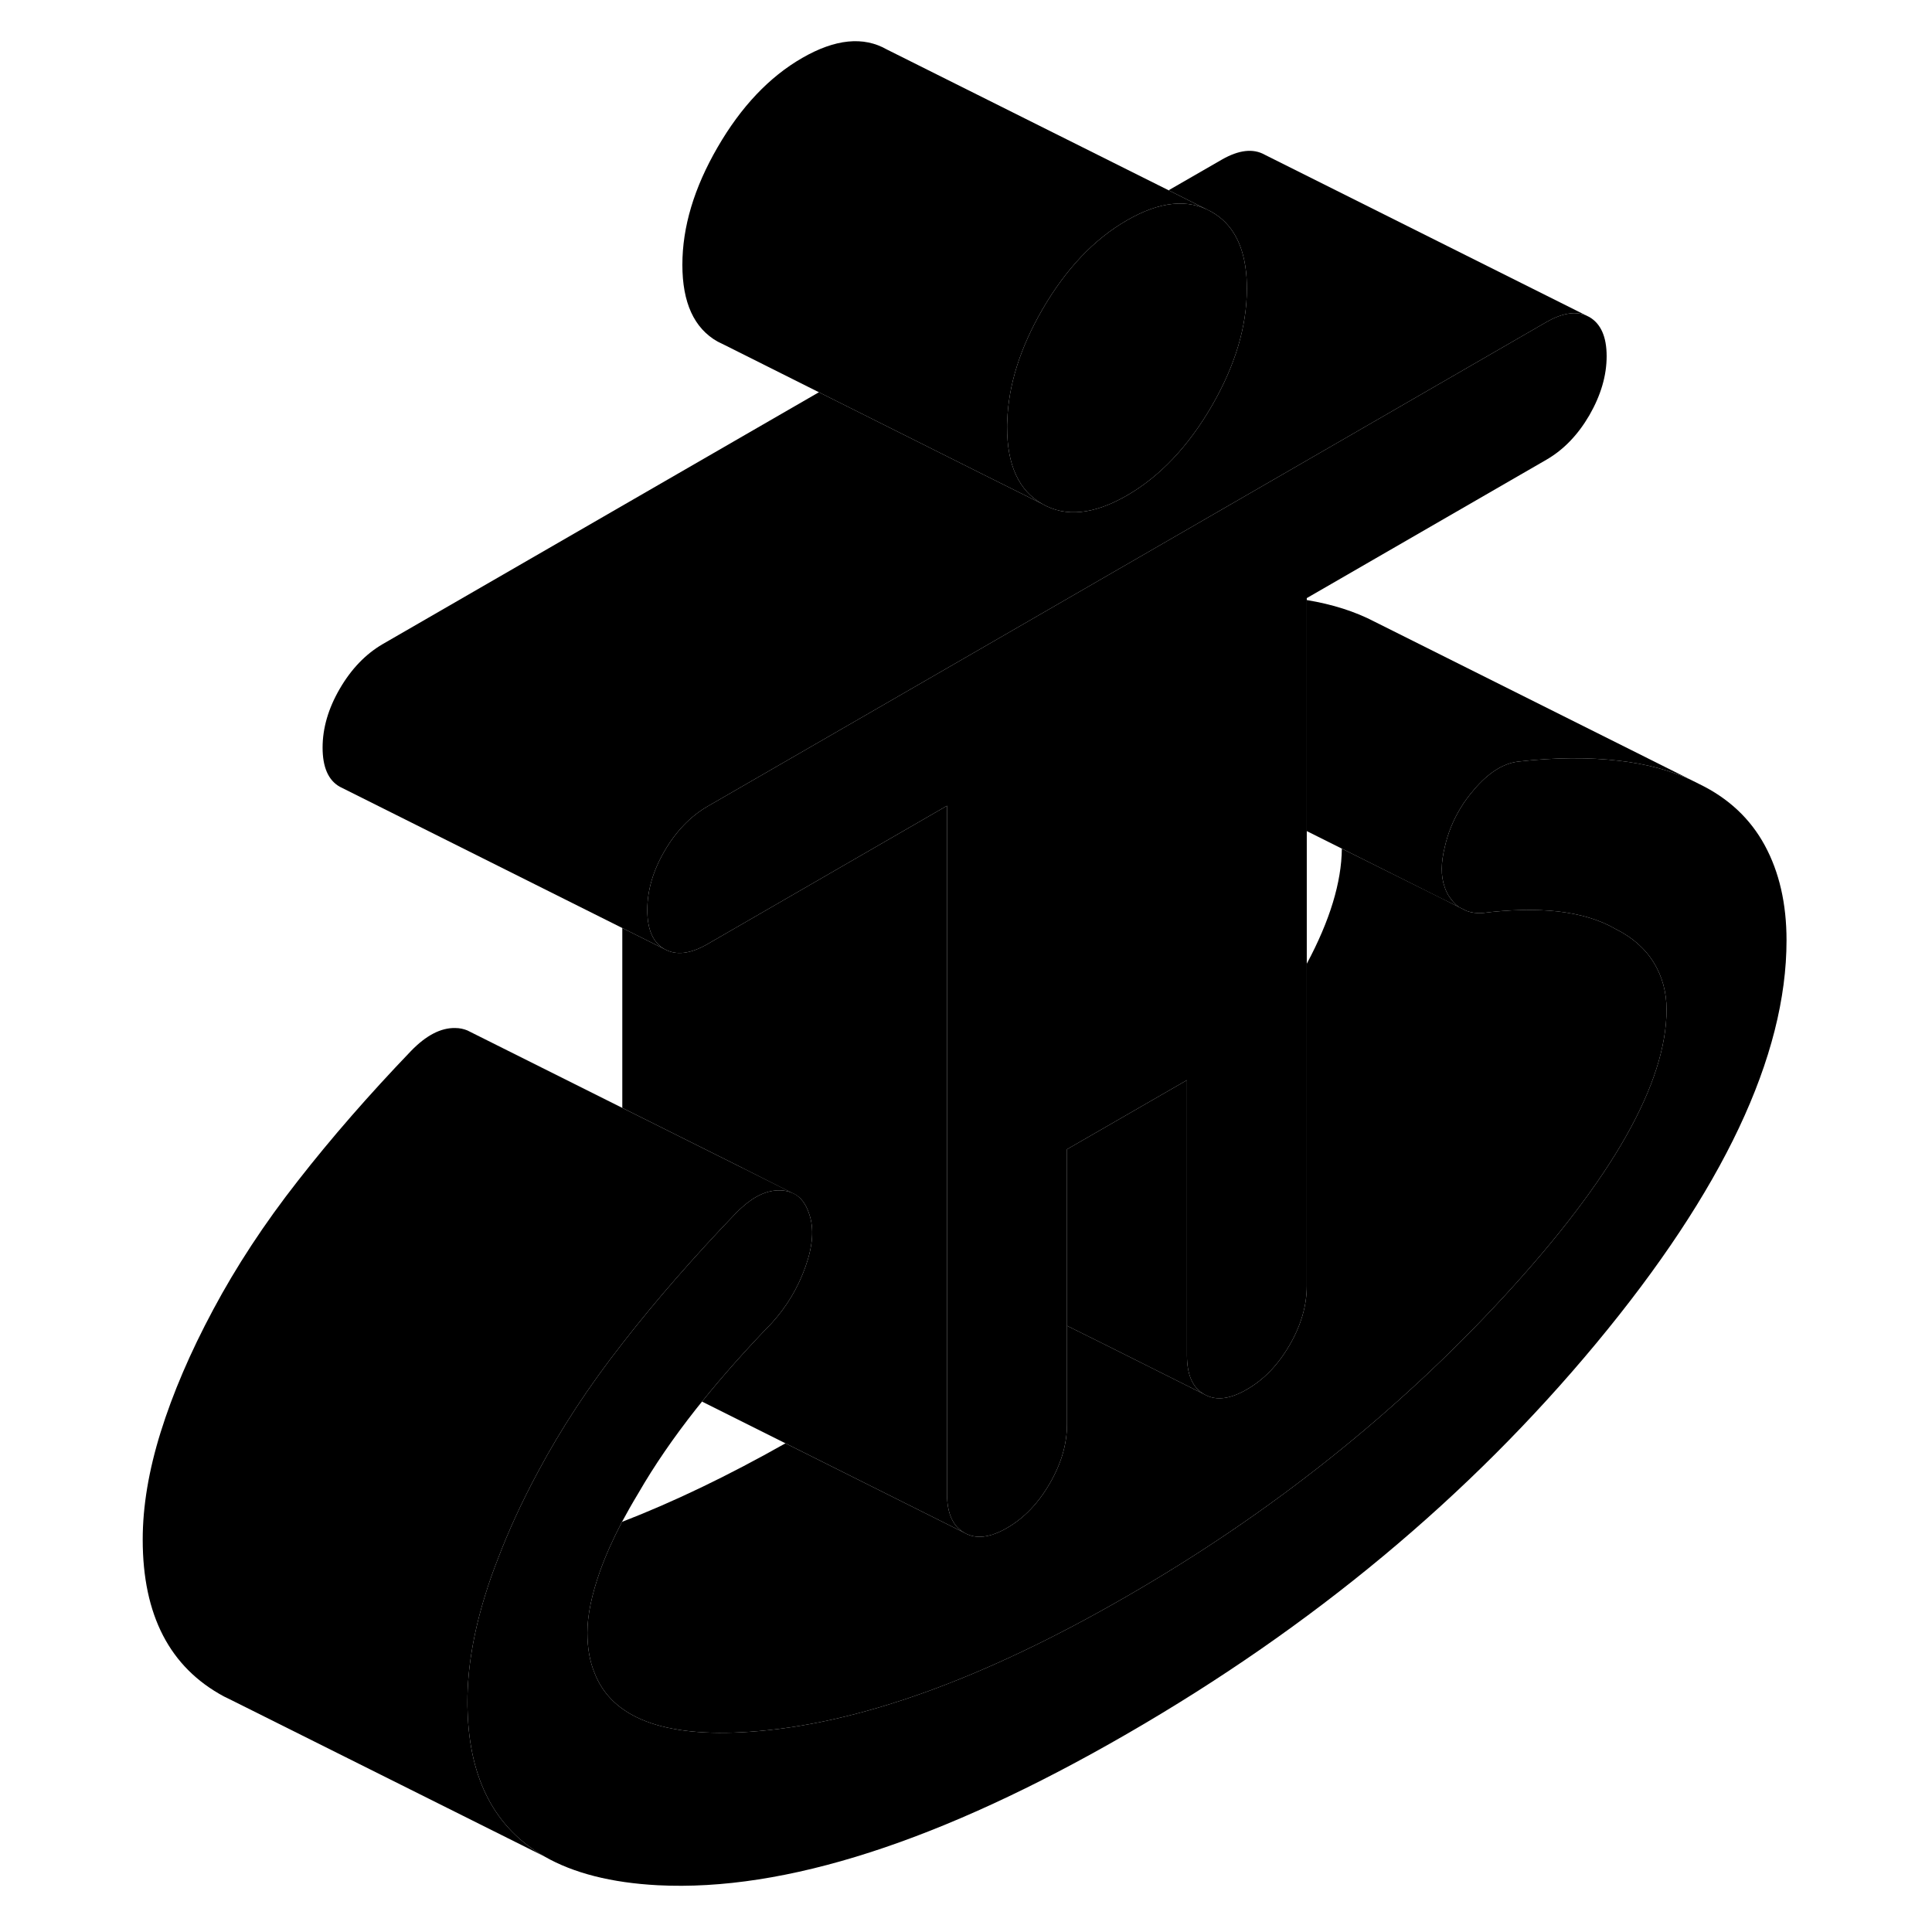 <svg width="24" height="24" viewBox="0 0 106 119" class="pr-icon-iso-duotone-secondary" xmlns="http://www.w3.org/2000/svg" stroke-width="1px" stroke-linecap="round" stroke-linejoin="round">
    <path d="M103.54 57.92C103.54 65.05 99.63 73.33 91.81 82.75C83.99 92.17 74.36 100.19 62.91 106.8C51.47 113.41 41.83 116.52 34.02 116.12C31.17 115.97 28.83 115.38 27.02 114.34C23.99 112.6 22.42 109.61 22.3 105.37C22.29 105.19 22.29 105.01 22.29 104.83C22.29 102.78 22.66 100.57 23.4 98.2C23.62 97.49 23.87 96.77 24.16 96.04C24.81 94.32 25.63 92.53 26.63 90.67C28.05 88.01 29.78 85.37 31.85 82.73C31.86 82.72 31.87 82.7 31.88 82.69C33.93 80.06 36.24 77.42 38.82 74.73C38.95 74.59 39.09 74.47 39.22 74.35C40 73.65 40.78 73.3 41.54 73.32C41.85 73.32 42.13 73.39 42.37 73.51H42.39C42.83 73.74 43.14 74.16 43.34 74.77C43.65 75.65 43.57 76.74 43.11 78.03C42.65 79.32 41.96 80.48 41.03 81.5C39.46 83.12 38.03 84.73 36.74 86.33C36.62 86.48 36.49 86.64 36.37 86.79C34.99 88.54 33.8 90.27 32.82 91.97C32.45 92.58 32.12 93.17 31.81 93.74C31.25 94.81 30.8 95.82 30.46 96.77C29.94 98.24 29.68 99.5 29.68 100.56C29.68 101.48 29.82 102.31 30.11 103.02C31.18 105.81 34.36 107.03 39.65 106.67C46.3 106.22 54.05 103.44 62.91 98.32C71.78 93.21 79.53 87.03 86.18 79.81C92.83 72.58 96.15 66.7 96.15 62.18C96.15 61.12 95.89 60.16 95.37 59.3C94.84 58.44 94.06 57.74 93.01 57.22C92.03 56.65 90.84 56.3 89.46 56.14C88.07 55.99 86.52 56.02 84.79 56.24C84.44 56.26 84.12 56.21 83.84 56.11L83.36 55.87C83.11 55.69 82.91 55.45 82.72 55.16C82.62 54.99 82.54 54.82 82.48 54.63C82.24 53.96 82.25 53.14 82.49 52.17C82.68 51.32 83.01 50.52 83.45 49.79C83.69 49.39 83.97 49.01 84.29 48.64C85.18 47.59 86.09 47.02 87.01 46.91C89.29 46.65 91.37 46.64 93.24 46.86C94.89 47.05 96.35 47.44 97.64 48.03L98.18 48.3C99.97 49.17 101.31 50.43 102.2 52.07C103.09 53.71 103.54 55.66 103.54 57.92Z" class="pr-icon-iso-duotone-primary-stroke" stroke-linejoin="round"/>
    <path d="M42.37 73.51C42.13 73.39 41.85 73.32 41.54 73.32C40.78 73.3 40 73.65 39.22 74.35C39.09 74.47 38.95 74.59 38.82 74.73C36.24 77.42 33.93 80.06 31.88 82.69C31.87 82.7 31.86 82.72 31.85 82.73C29.78 85.37 28.05 88.01 26.63 90.67C25.63 92.53 24.81 94.32 24.16 96.04C23.87 96.77 23.62 97.49 23.4 98.2C22.66 100.57 22.29 102.78 22.29 104.83C22.29 105.01 22.29 105.19 22.3 105.37C22.42 109.61 23.99 112.6 27.02 114.34L7.84 104.76L7.29 104.49C3.96 102.7 2.29 99.49 2.29 94.83C2.29 92.78 2.66 90.57 3.4 88.2C4.14 85.83 5.21 83.32 6.63 80.67C8.05 78.01 9.78 75.37 11.85 72.73C13.91 70.09 16.23 67.43 18.82 64.73C19.74 63.78 20.65 63.3 21.54 63.32C21.82 63.32 22.07 63.38 22.29 63.47L22.45 63.55L31.83 68.24L39.22 71.93L42.37 73.51Z" class="pr-icon-iso-duotone-primary-stroke" stroke-linejoin="round"/>
    <path d="M52.9 94.41L41.88 88.9L36.74 86.33C38.03 84.73 39.46 83.12 41.03 81.5C41.96 80.48 42.65 79.32 43.11 78.03C43.57 76.74 43.65 75.65 43.34 74.77C43.14 74.16 42.83 73.74 42.39 73.52H42.37L39.22 71.93L31.83 68.24V57.16L34.43 58.46C35.14 58.86 36.02 58.76 37.06 58.16L51.83 49.63V92.01C51.83 93.21 52.19 94.01 52.9 94.41Z" class="pr-icon-iso-duotone-primary-stroke" stroke-linejoin="round"/>
    <path d="M42.37 73.51L39.22 71.94V71.93L42.37 73.51Z" class="pr-icon-iso-duotone-primary-stroke" stroke-linejoin="round"/>
    <path d="M92.46 21.94C92.46 23.14 92.1 24.35 91.4 25.57C90.69 26.79 89.81 27.7 88.76 28.31L73.99 36.84V79.21C73.99 80.41 73.64 81.63 72.93 82.85C72.22 84.07 71.35 84.98 70.3 85.58C69.25 86.19 68.38 86.29 67.67 85.88C66.96 85.48 66.61 84.68 66.61 83.48V66.53L59.22 70.79V87.74C59.22 88.94 58.87 90.15 58.16 91.37C57.45 92.6 56.57 93.51 55.53 94.11C54.48 94.72 53.6 94.82 52.9 94.41C52.19 94.01 51.83 93.21 51.83 92.01V49.63L37.06 58.16C36.02 58.76 35.14 58.86 34.43 58.46C33.72 58.06 33.37 57.25 33.37 56.05C33.37 54.85 33.72 53.64 34.43 52.42C35.14 51.2 36.02 50.29 37.06 49.68L53.99 39.91L88.76 19.83C89.71 19.29 90.51 19.16 91.18 19.42L91.4 19.53C92.1 19.94 92.46 20.74 92.46 21.94Z" class="pr-icon-iso-duotone-primary-stroke" stroke-linejoin="round"/>
    <path d="M91.18 19.42C90.51 19.16 89.71 19.29 88.76 19.83L53.99 39.91L37.06 49.68C36.02 50.29 35.14 51.2 34.43 52.42C33.72 53.64 33.37 54.85 33.37 56.05C33.37 57.25 33.72 58.06 34.43 58.46L31.83 57.16L14.43 48.46C13.72 48.06 13.37 47.25 13.37 46.05C13.37 44.85 13.72 43.64 14.43 42.42C15.14 41.2 16.02 40.29 17.06 39.68L43.94 24.16L53.99 29.19L57.7 31.04C59.14 31.87 60.88 31.69 62.91 30.52C64.94 29.35 66.68 27.51 68.13 25.02C69.58 22.52 70.3 20.11 70.3 17.78C70.3 17.54 70.29 17.32 70.28 17.1C70.15 15.14 69.43 13.79 68.13 13.05L65.48 11.72L68.76 9.83C69.81 9.23 70.69 9.13 71.4 9.53L91.18 19.42Z" class="pr-icon-iso-duotone-primary-stroke" stroke-linejoin="round"/>
    <path d="M70.3 17.78C70.3 20.11 69.58 22.52 68.13 25.02C66.68 27.51 64.94 29.35 62.91 30.52C60.88 31.69 59.14 31.87 57.7 31.04C56.25 30.22 55.53 28.64 55.53 26.31C55.53 26.19 55.53 26.06 55.54 25.94C55.61 23.73 56.33 21.44 57.7 19.07C59.14 16.58 60.88 14.74 62.91 13.57C64.94 12.4 66.68 12.22 68.13 13.05C69.43 13.79 70.15 15.14 70.28 17.1C70.29 17.32 70.3 17.54 70.3 17.78Z" class="pr-icon-iso-duotone-primary-stroke" stroke-linejoin="round"/>
    <path d="M68.13 13.05C66.68 12.22 64.94 12.4 62.91 13.57C60.88 14.74 59.14 16.58 57.7 19.07C56.33 21.44 55.61 23.73 55.54 25.94C55.53 26.06 55.53 26.19 55.53 26.31C55.53 28.64 56.25 30.22 57.7 31.04L53.99 29.19L43.94 24.16L38.15 21.26L37.7 21.04C36.25 20.22 35.53 18.64 35.53 16.31C35.53 13.98 36.25 11.57 37.7 9.07C39.14 6.58 40.88 4.74 42.91 3.57C44.94 2.4 46.68 2.22 48.13 3.05L65.48 11.72L68.13 13.05Z" class="pr-icon-iso-duotone-primary-stroke" stroke-linejoin="round"/>
    <path d="M67.67 85.88L61.96 83.02L59.22 81.66V70.79L66.61 66.53V83.48C66.61 84.68 66.96 85.48 67.67 85.88Z" class="pr-icon-iso-duotone-primary-stroke" stroke-linejoin="round"/>
    <path d="M96.15 62.18C96.15 66.7 92.83 72.58 86.18 79.81C79.53 87.03 71.78 93.21 62.91 98.32C54.05 103.44 46.3 106.22 39.65 106.67C34.36 107.03 31.18 105.81 30.11 103.02C29.82 102.31 29.68 101.48 29.68 100.56C29.68 99.5 29.94 98.24 30.46 96.769C30.8 95.82 31.25 94.81 31.81 93.74C34.99 92.51 38.34 90.9 41.88 88.9L52.9 94.409C53.6 94.82 54.48 94.72 55.53 94.11C56.57 93.51 57.45 92.6 58.16 91.37C58.87 90.15 59.22 88.94 59.22 87.74V81.659L61.96 83.019L67.67 85.879C68.38 86.29 69.25 86.19 70.3 85.58C71.35 84.98 72.22 84.07 72.93 82.85C73.64 81.63 73.99 80.41 73.99 79.21V59.36C75.41 56.71 76.13 54.349 76.15 52.27L82.27 55.32L83.36 55.87L83.84 56.11C84.12 56.21 84.44 56.26 84.79 56.24C86.52 56.02 88.07 55.989 89.46 56.139C90.84 56.3 92.03 56.65 93.01 57.22C94.06 57.74 94.84 58.44 95.37 59.3C95.89 60.16 96.15 61.12 96.15 62.18Z" class="pr-icon-iso-duotone-primary-stroke" stroke-linejoin="round"/>
    <path d="M97.64 48.03C96.35 47.44 94.89 47.05 93.24 46.86C91.37 46.64 89.29 46.65 87.01 46.91C86.09 47.02 85.18 47.59 84.29 48.64C83.97 49.01 83.69 49.39 83.45 49.79C83.01 50.52 82.68 51.32 82.49 52.17C82.25 53.14 82.24 53.96 82.48 54.63C82.54 54.82 82.62 54.99 82.72 55.16C82.91 55.45 83.11 55.69 83.36 55.87L82.27 55.33L76.15 52.27L73.99 51.19V36.96C75.56 37.22 76.96 37.66 78.18 38.3L97.64 48.03Z" class="pr-icon-iso-duotone-primary-stroke" stroke-linejoin="round"/>
</svg>
